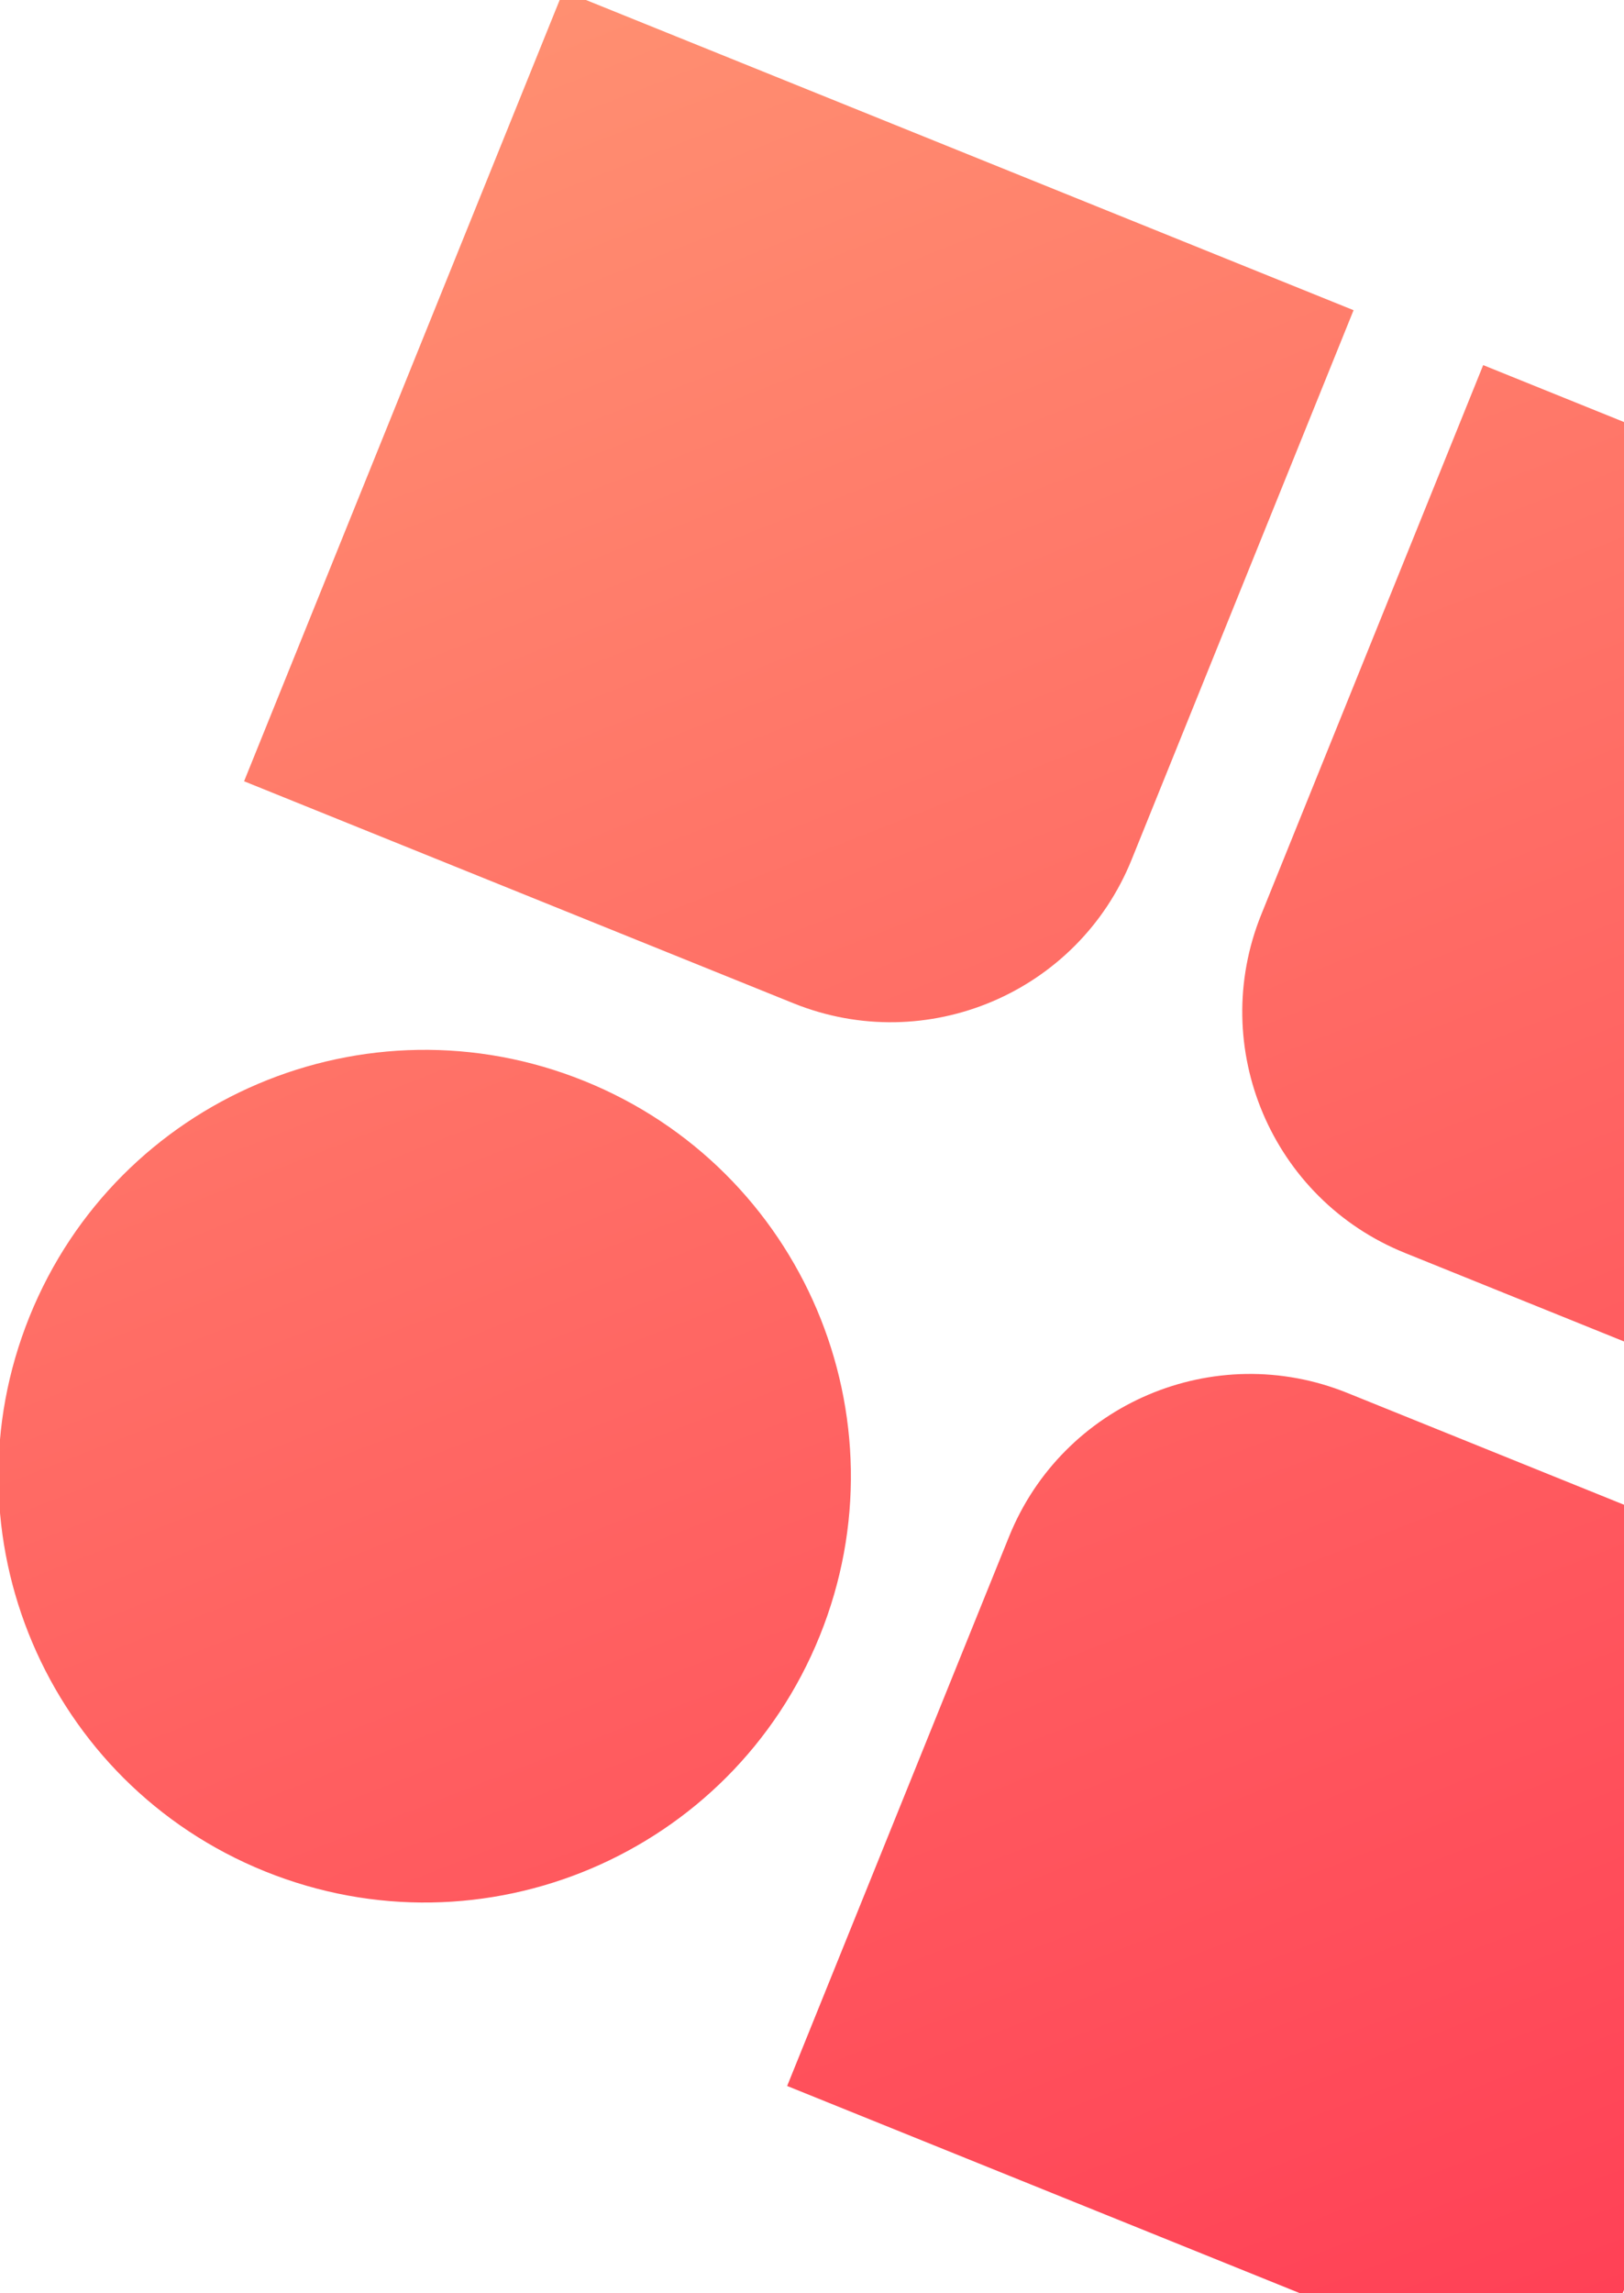 <svg width="425" height="600" viewBox="250 230 625 823" xmlns="http://www.w3.org/2000/svg"><defs><linearGradient x1=".695%" y1="0%" x2="99.305%" y2="100%" id="a"><stop stop-color="#FF8F71" offset="0%"/><stop stop-color="#FF3E55" offset="100%"/></linearGradient></defs><path d="M821.895,497.739 L821.895,825.739 L493.895,825.739 L493.895,597.739 C493.895,542.511 538.667,497.739 593.895,497.739 L821.895,497.739 Z M276.656,496.461 C367.231,496.461 440.656,569.886 440.656,660.461 C440.656,751.036 367.231,824.461 276.656,824.461 C186.081,824.461 112.656,751.036 112.656,660.461 C112.656,569.886 186.081,496.461 276.656,496.461 Z M822.228,111.49 L822.228,439.49 L594.228,439.49 C538.999,439.49 494.228,394.718 494.228,339.49 L494.228,339.49 L494.228,111.49 L822.228,111.49 Z M440.061,110.586 L440.061,338.586 C440.061,393.814 395.29,438.586 340.061,438.586 L112.061,438.586 L112.061,110.586 L440.061,110.586 Z" transform="rotate(22 67.652 1066.199)" fill="url(#a)" fill-rule="evenodd"/></svg>